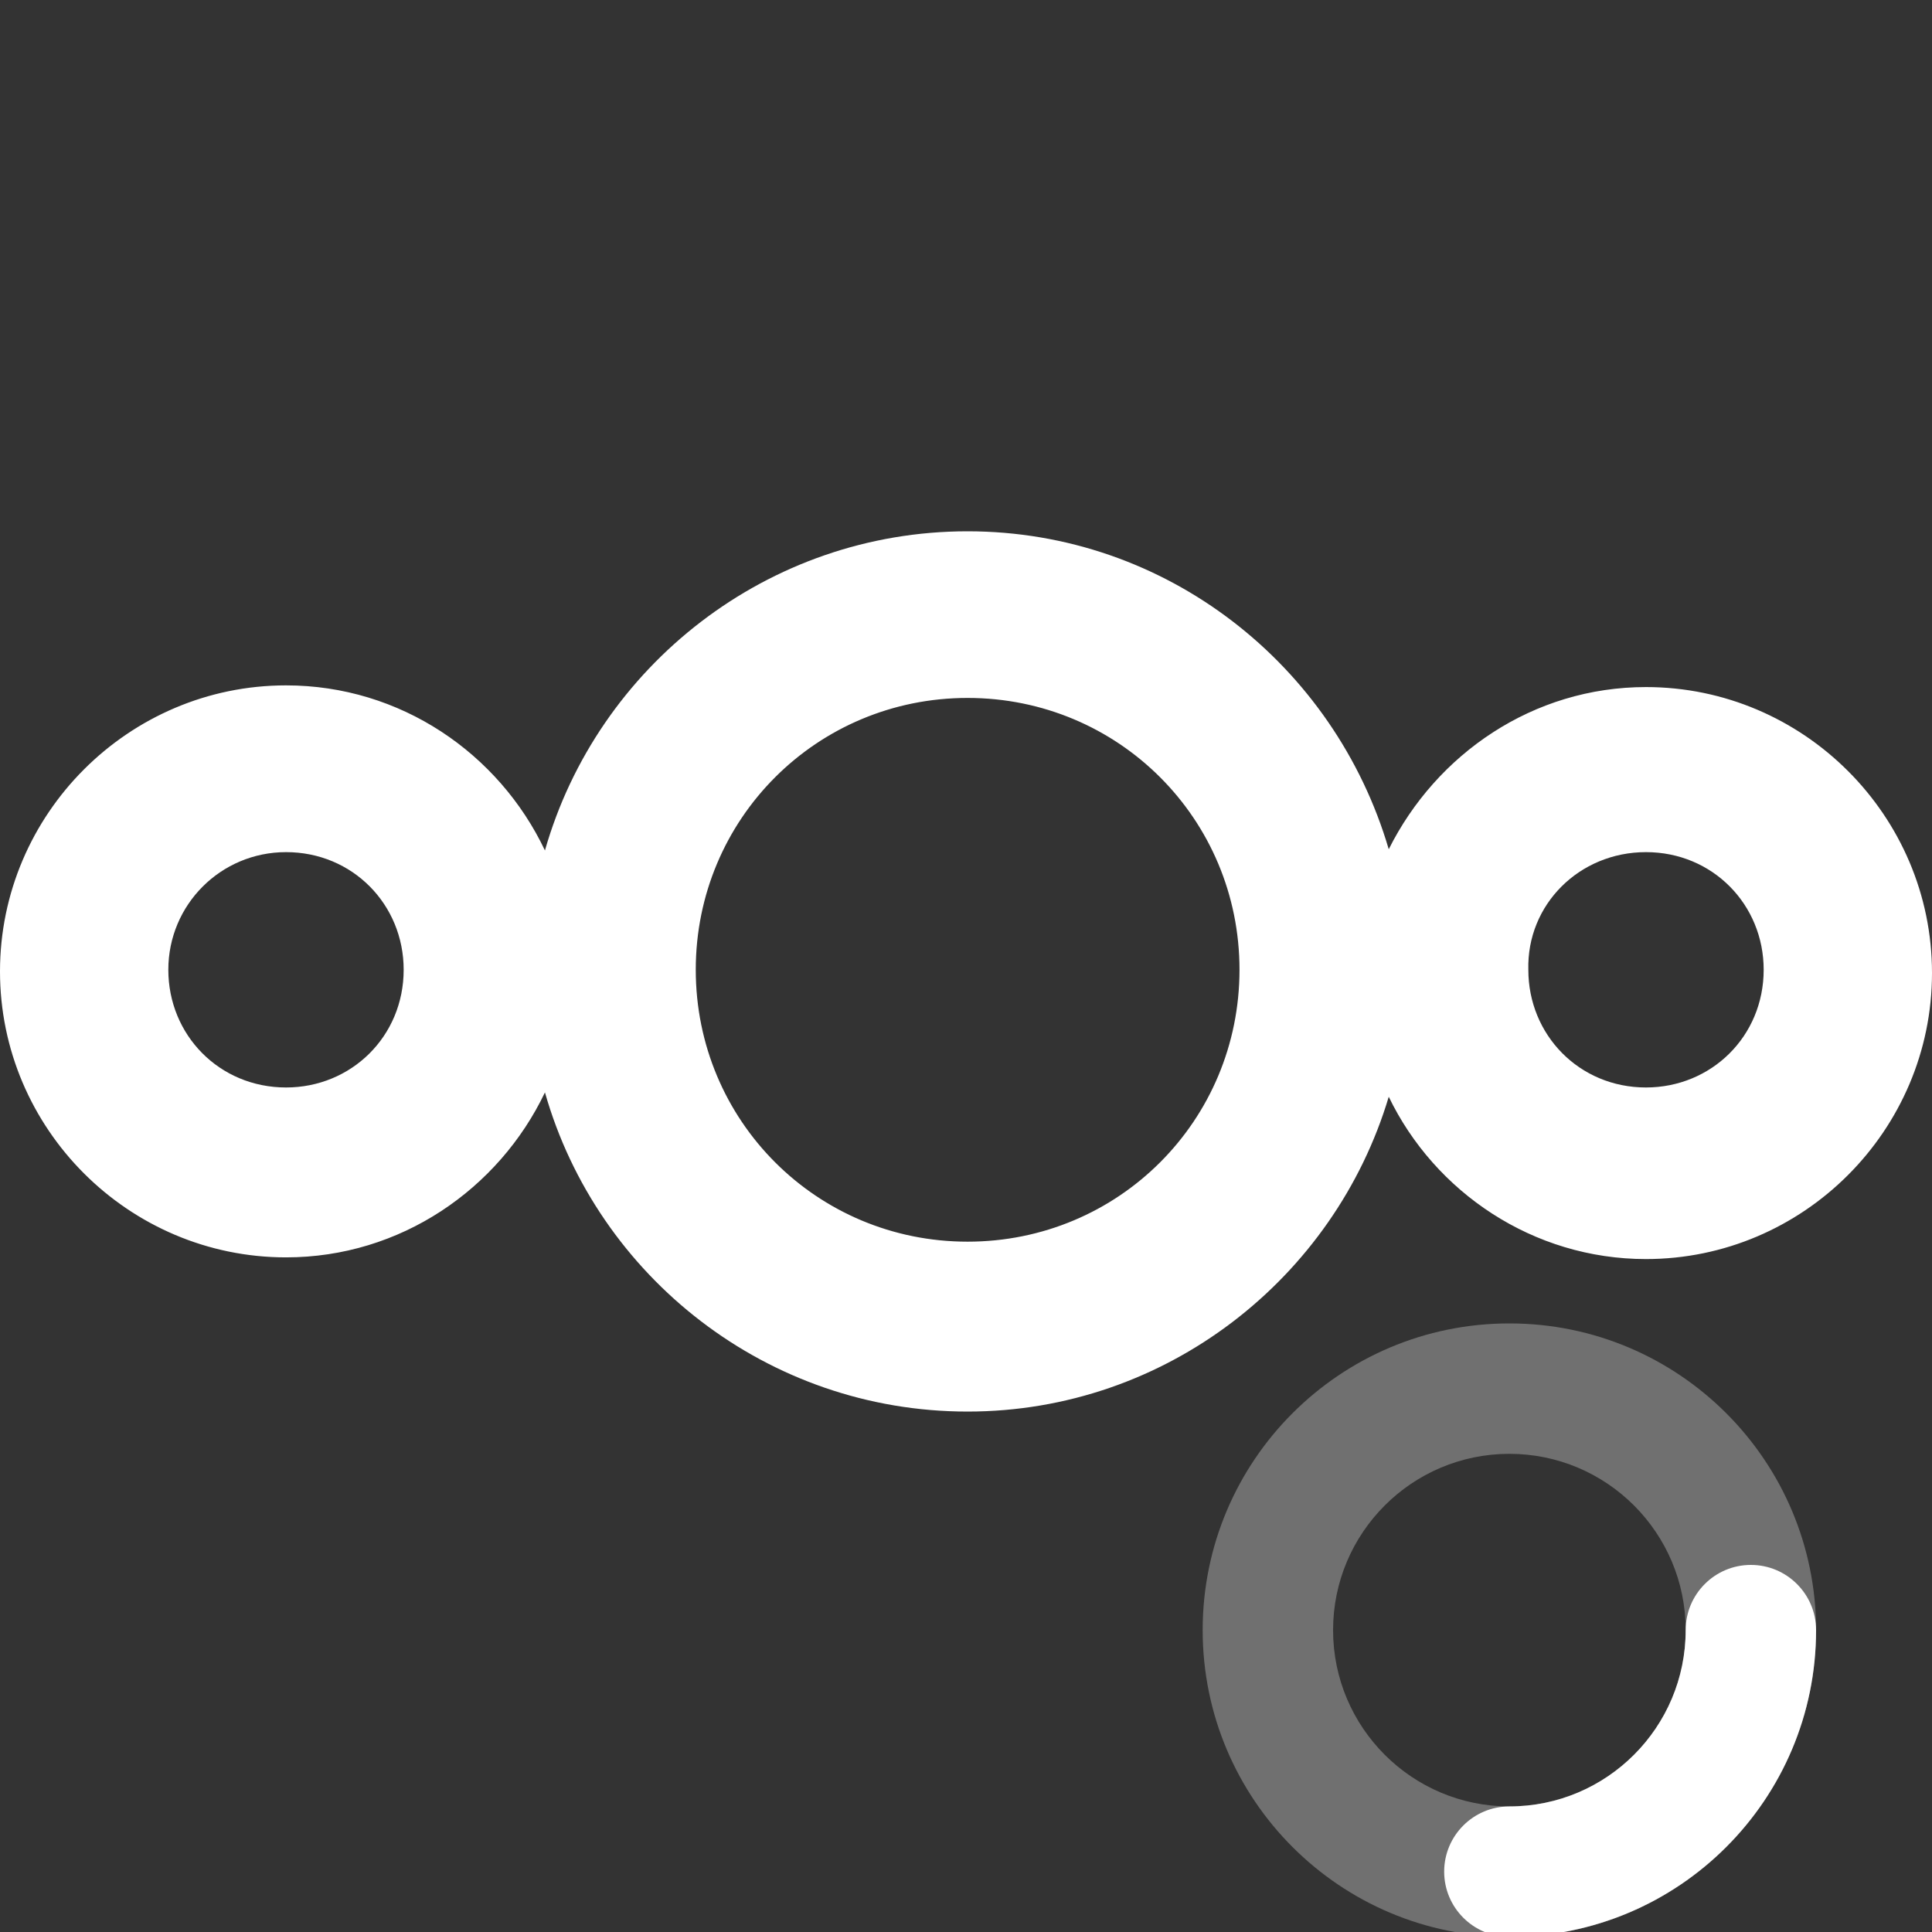 <svg xmlns="http://www.w3.org/2000/svg" width="16" height="16" viewBox="0 0 16 16"><rect x="0" y="0" width="16" height="16" fill="#333333" stroke="none"/><g fill="none" fill-rule="evenodd"><path fill="#FFF" fill-rule="nonzero" d="M8.013,0 C6.355,0 4.948,1.119 4.513,2.643 C4.131,1.839 3.317,1.276 2.369,1.276 C1.065,1.276 0,2.342 0,3.645 C0,4.948 1.065,6.013 2.369,6.013 C3.317,6.013 4.131,5.447 4.513,4.647 C4.948,6.174 6.355,7.29 8.013,7.29 C9.658,7.29 11.052,6.184 11.501,4.683 C11.883,5.474 12.697,6.027 13.631,6.027 C14.935,6.027 16,4.961 16,3.658 C16,2.355 14.935,1.29 13.631,1.29 C12.697,1.29 11.896,1.843 11.501,2.633 C11.052,1.106 9.658,0 8.013,0 Z M8.013,1.38 C9.263,1.38 10.265,2.382 10.265,3.631 C10.265,4.881 9.263,5.883 8.013,5.883 C6.764,5.883 5.762,4.881 5.762,3.631 C5.762,2.382 6.764,1.38 8.013,1.38 Z M2.369,2.657 C2.921,2.657 3.343,3.092 3.343,3.631 C3.343,4.184 2.908,4.606 2.369,4.606 C1.816,4.606 1.394,4.171 1.394,3.631 C1.394,3.092 1.829,2.657 2.369,2.657 Z M13.631,2.657 C14.184,2.657 14.606,3.092 14.606,3.631 C14.606,4.184 14.171,4.606 13.631,4.606 C13.079,4.606 12.657,4.171 12.657,3.631 C12.643,3.092 13.079,2.657 13.631,2.657 Z" transform="translate(0 4.4)"/><g fill="#FFF" transform="translate(9.96 10.96)"><path fill-rule="nonzero" d="M2.54,0 C3.943,0 5.08,1.137 5.08,2.54 C5.08,3.943 3.943,5.08 2.54,5.08 C1.137,5.08 0,3.943 0,2.54 C0,1.137 1.137,0 2.54,0 Z M2.54,1.08 C1.734,1.08 1.08,1.734 1.08,2.54 C1.08,3.346 1.734,4 2.54,4 C3.346,4 4,3.346 4,2.54 C4,1.734 3.346,1.08 2.54,1.08 Z" opacity=".3"/><path fill-rule="nonzero" d="M4.54,2 C4.838,2 5.08,2.242 5.08,2.54 C5.08,3.943 3.943,5.08 2.54,5.08 C2.242,5.08 2,4.838 2,4.54 C2,4.242 2.242,4 2.54,4 C3.346,4 4,3.346 4,2.54 C4,2.242 4.242,2 4.54,2 Z"/></g></g></svg>